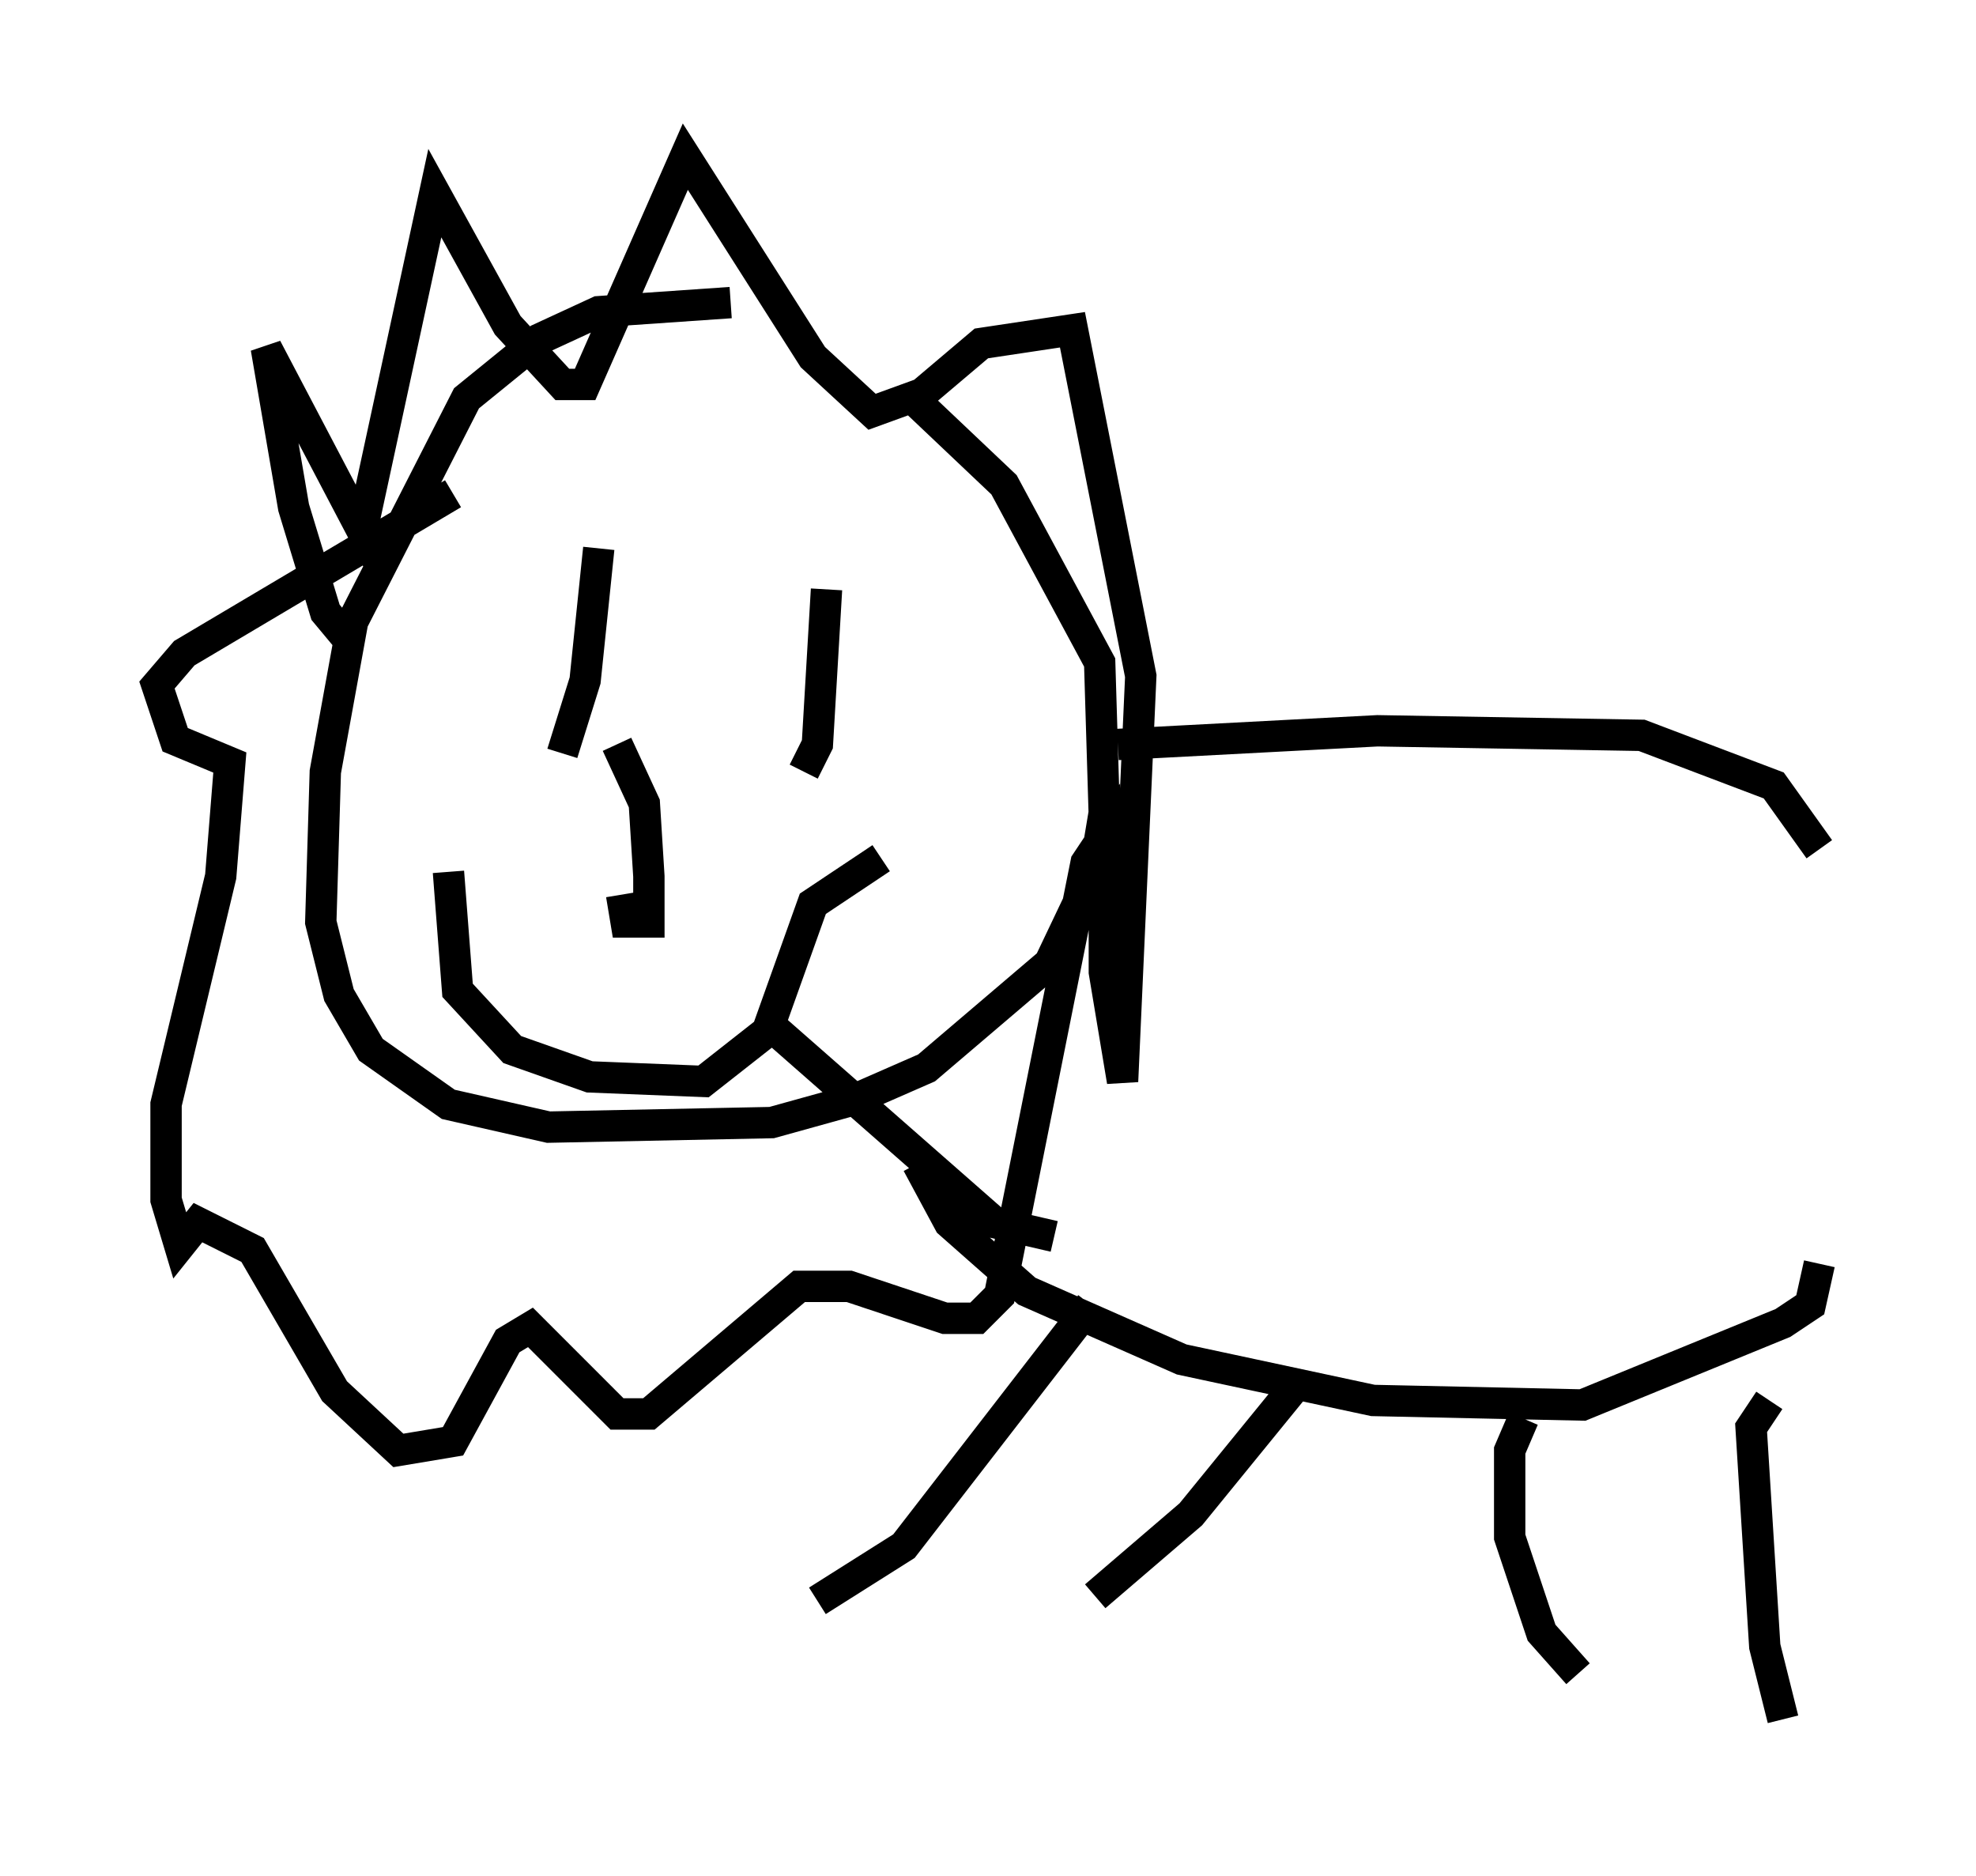 <?xml version="1.0" encoding="utf-8" ?>
<svg baseProfile="full" height="59.821" version="1.1" width="63.017" xmlns="http://www.w3.org/2000/svg" xmlns:ev="http://www.w3.org/2001/xml-events" xmlns:xlink="http://www.w3.org/1999/xlink"><defs /><rect fill="white" height="59.821" width="63.017" x="0" y="0" /><path d="M34.486, 11.101 m-11.184, -1.453 l-4.212, 0.291 -1.888, 0.872 l-2.324, 1.888 -3.631, 7.117 l-0.872, 4.793 -0.145, 4.793 l0.581, 2.324 1.017, 1.743 l2.469, 1.743 3.196, 0.726 l7.117, -0.145 2.615, -0.726 l2.324, -1.017 3.922, -3.341 l1.453, -3.05 0.291, -1.743 l-0.145, -4.793 -3.05, -5.665 l-2.76, -2.615 m6.391, 10.894 l8.279, -0.436 8.425, 0.145 l4.212, 1.598 1.453, 2.034 m-28.76, 10.022 l1.017, 1.888 2.469, 2.179 l4.939, 2.179 6.101, 1.307 l6.682, 0.145 6.391, -2.615 l0.872, -0.581 0.291, -1.307 m-24.402, -0.872 l-1.888, -0.436 -7.117, -6.246 m10.168, 8.86 l-5.955, 7.698 -2.76, 1.743 m15.106, -6.682 l-3.196, 3.922 -3.05, 2.615 m13.654, -5.665 l-0.436, 1.017 0.0, 2.76 l1.017, 3.05 1.162, 1.307 m6.101, -8.715 l-0.581, 0.872 0.436, 6.972 l0.581, 2.324 m-45.754, -34.425 l-0.726, -0.872 -1.017, -3.341 l-0.872, -5.084 3.05, 5.81 l2.324, -10.749 2.324, 4.212 l1.743, 1.888 0.726, 0.0 l3.196, -7.263 4.067, 6.391 l1.888, 1.743 1.598, -0.581 l1.888, -1.598 2.905, -0.436 l2.179, 11.039 -0.581, 12.927 l-0.581, -3.486 0.0, -4.358 l-0.581, 0.872 -2.76, 13.799 l-0.726, 0.726 -1.017, 0.0 l-3.05, -1.017 -1.598, 0.0 l-4.793, 4.067 -1.017, 0.0 l-2.76, -2.76 -0.726, 0.436 l-1.743, 3.196 -1.743, 0.291 l-2.034, -1.888 -2.615, -4.503 l-1.743, -0.872 -0.581, 0.726 l-0.436, -1.453 0.0, -3.05 l1.743, -7.263 0.291, -3.631 l-1.743, -0.726 -0.581, -1.743 l0.872, -1.017 8.57, -5.084 m4.648, 1.743 l-0.436, 4.212 -0.726, 2.324 m8.425, -5.229 l-0.291, 4.939 -0.436, 0.872 m-11.33, 3.196 l0.291, 3.777 1.743, 1.888 l2.469, 0.872 3.631, 0.145 l2.034, -1.598 1.453, -4.067 l2.179, -1.453 m-8.425, -3.631 l0.872, 1.888 0.145, 2.324 l0.0, 1.453 -0.726, 0.0 l-0.145, -0.872 " fill="none" stroke="black" stroke-width="1" /></svg>